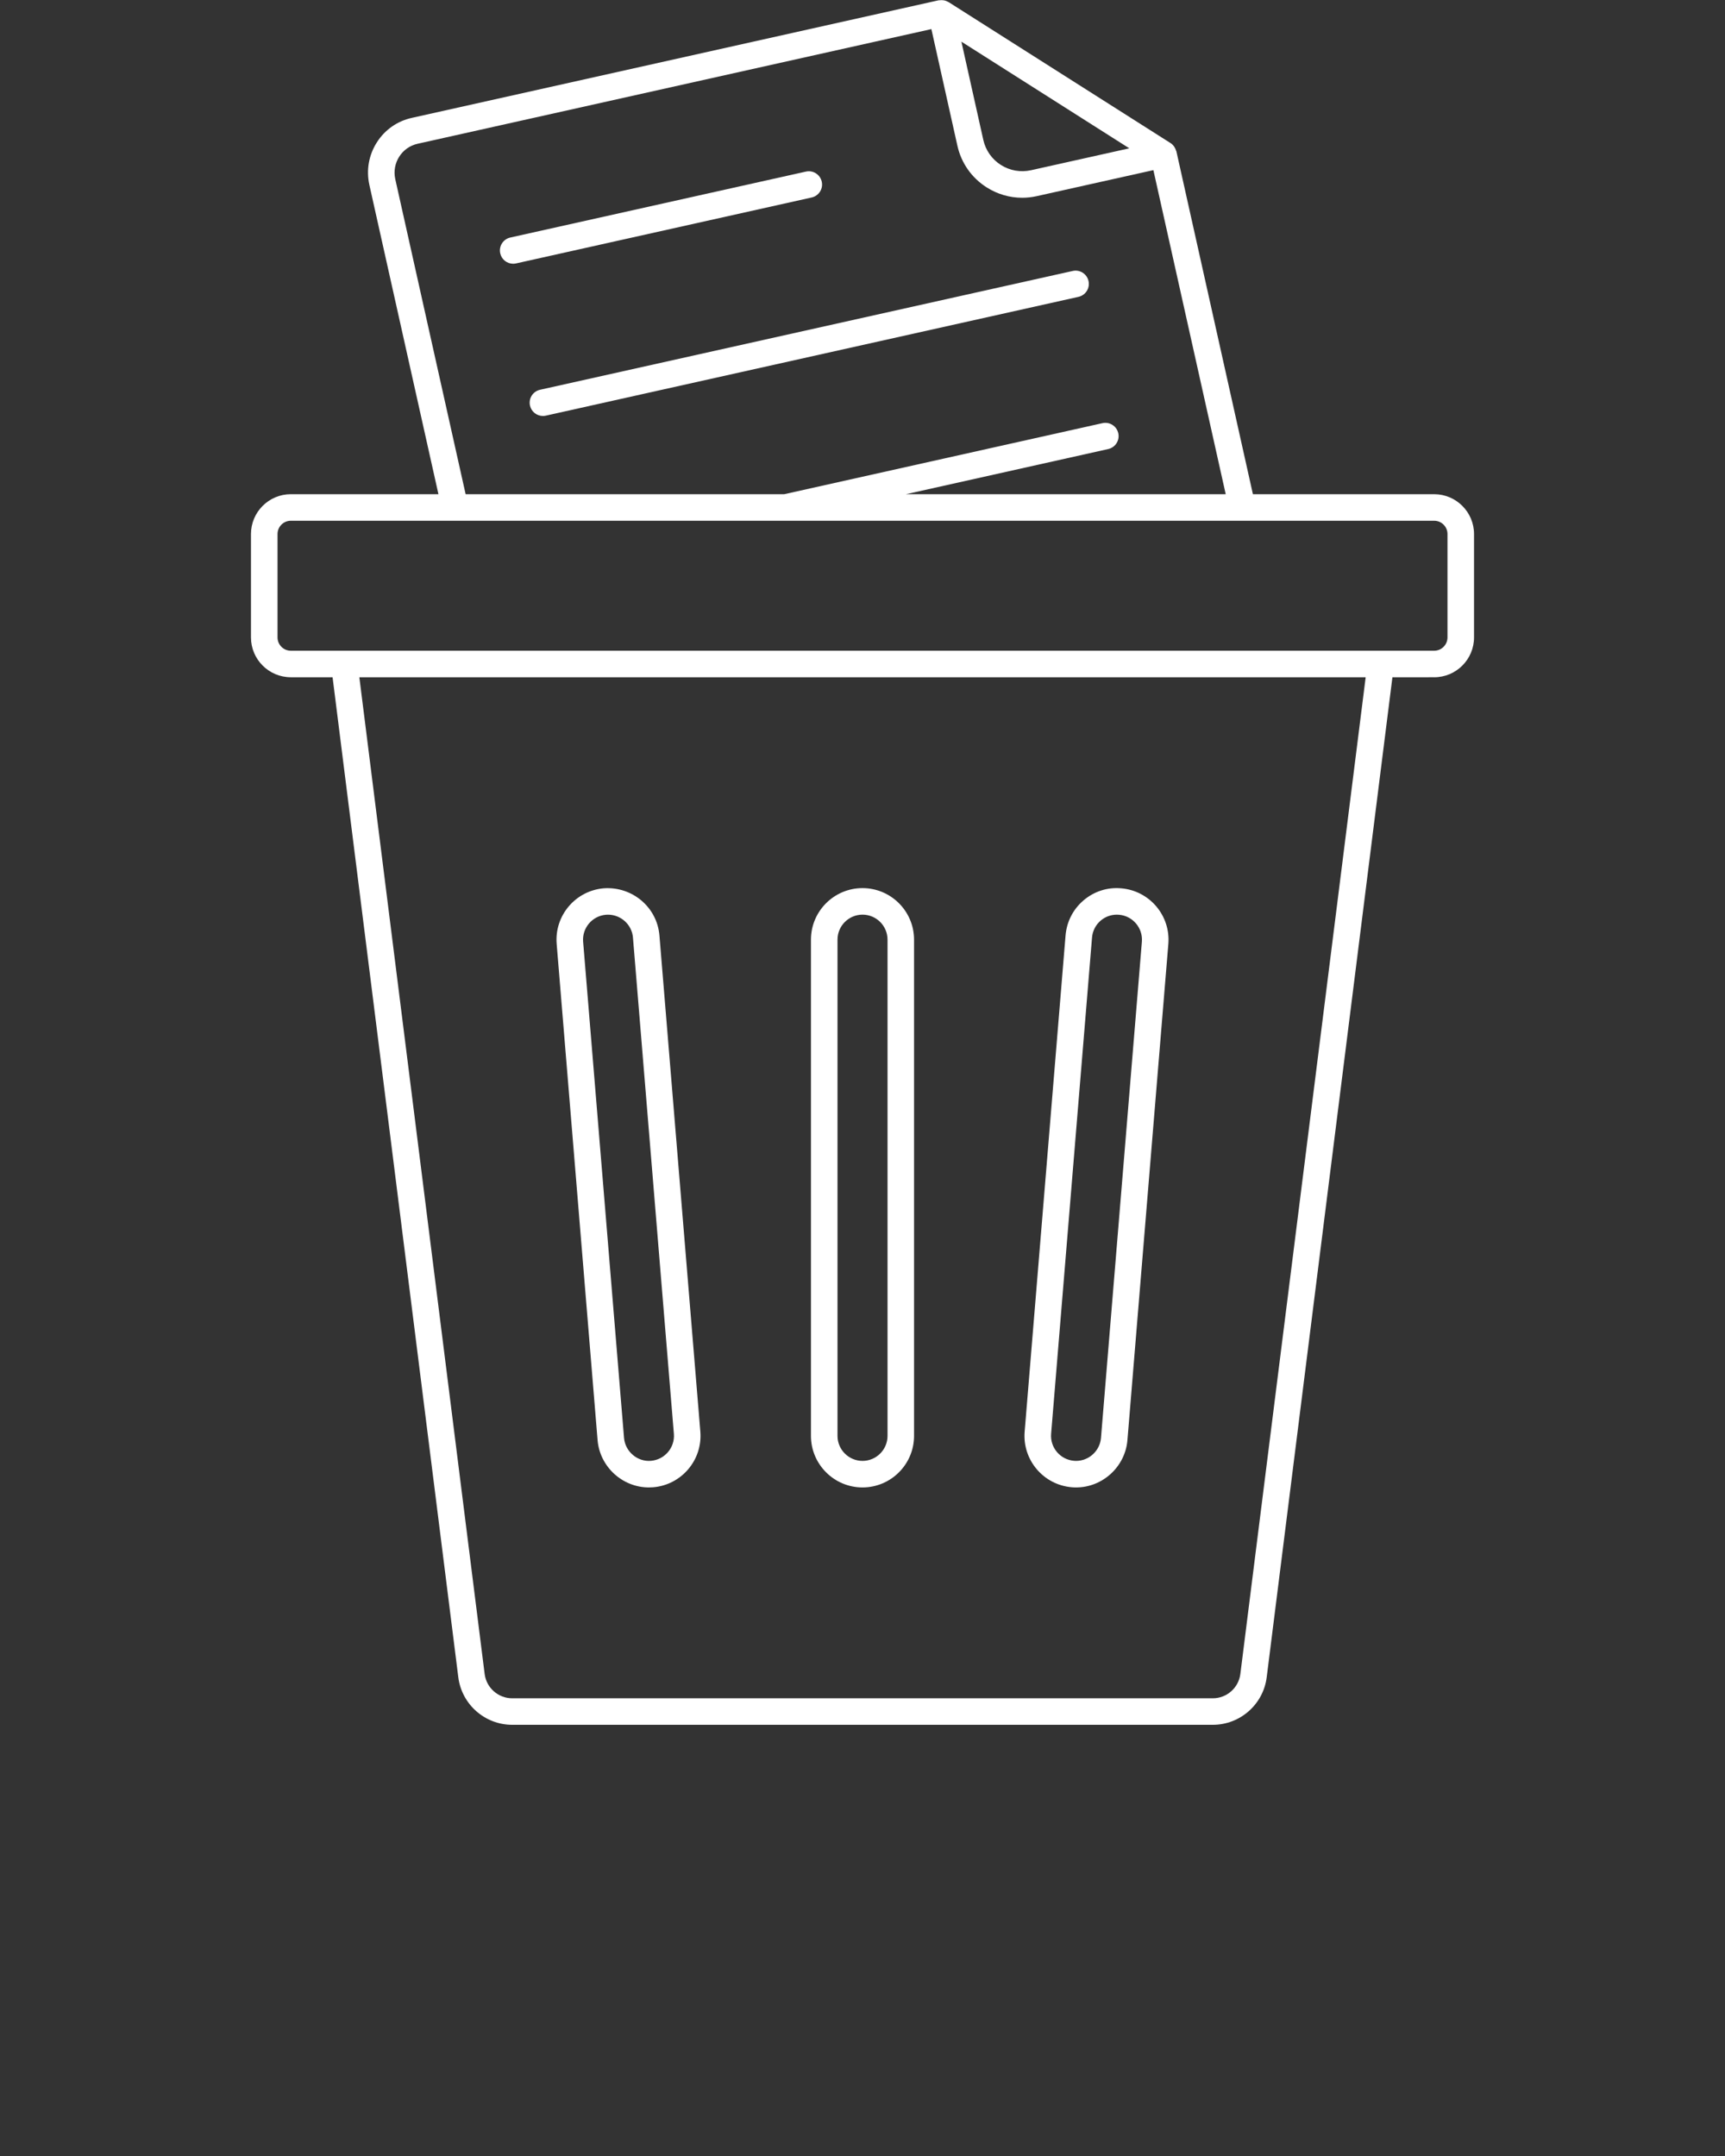 <svg xmlns="http://www.w3.org/2000/svg" xmlns:xlink="http://www.w3.org/1999/xlink" version="1.1" x="0px" y="0px" viewBox="0 0 130 162.5" style="enable-background:new 0 0 130 130;" xml:space="preserve"><rect x="0" y="0" width="130" height="162.5" fill="#333333" stroke="none"/><g fill="#ffffff"><path d="M108.083,51.046c1.656,0,3.003-1.347,3.003-3.003v-7.791   c0-1.656-1.347-3.003-3.003-3.003H94.422L88.656,11.411   c-0.004-0.018-0.017-0.031-0.022-0.049c-0.026-0.093-0.065-0.179-0.116-0.261   c-0.016-0.026-0.029-0.052-0.048-0.076c-0.07-0.092-0.152-0.176-0.253-0.24   l-0.001-0c-0-0-0.001-0-0.001-0.001L71.5,0.166   c-0.025-0.016-0.053-0.023-0.079-0.038c-0.079-0.042-0.16-0.076-0.246-0.096   c-0.041-0.01-0.083-0.011-0.125-0.016c-0.082-0.008-0.163-0.007-0.245,0.005   c-0.024,0.004-0.047-0.004-0.072,0.002L31.047,8.882   c-1.104,0.24-2.045,0.899-2.651,1.856c-0.604,0.951-0.804,2.082-0.562,3.188   l5.208,23.322H21.917c-1.656,0-3.003,1.347-3.003,3.003v7.791   c0,1.656,1.347,3.003,3.003,3.003h3.147l9.475,75.374   c0.258,2.042,2.004,3.581,4.061,3.581h52.801c2.058,0,3.803-1.54,4.06-3.581   l9.475-75.374H108.083z M85.107,11.179l-7.404,1.651   c-0.787,0.174-1.594,0.033-2.273-0.397c-0.68-0.432-1.15-1.103-1.326-1.889   l-1.651-7.404L85.107,11.179z M29.787,13.496   c-0.263-1.207,0.493-2.4,1.691-2.662l38.713-8.641l1.96,8.787   c0.291,1.308,1.074,2.423,2.205,3.142c0.814,0.517,1.737,0.783,2.679,0.783   c0.366,0,0.736-0.041,1.103-0.123l8.784-1.959l5.451,24.427H68.267l15.251-3.405   c0.539-0.12,0.879-0.654,0.758-1.193c-0.119-0.539-0.656-0.879-1.193-0.758   l-23.99,5.356H35.091L29.787,13.496z M93.476,126.17   c-0.131,1.044-1.023,1.831-2.075,1.831H38.6c-1.052,0-1.944-0.787-2.076-1.831   l-9.443-75.124h75.839L93.476,126.17z M25.947,49.046h-4.029   c-0.553,0-1.003-0.45-1.003-1.003v-7.791c0-0.553,0.45-1.003,1.003-1.003   h86.165c0.553,0,1.003,0.45,1.003,1.003v7.791c0,0.553-0.45,1.003-1.003,1.003   h-4.029H25.947z"/><path d="M80.773,112.096c0.109,0.01,0.218,0.014,0.323,0.014   c2.004,0,3.704-1.565,3.87-3.565l3.083-37.403   c0.174-2.134-1.42-4.013-3.553-4.188c-1.041-0.096-2.049,0.235-2.839,0.908   c-0.786,0.67-1.267,1.608-1.354,2.644l-3.083,37.401   C77.045,110.04,78.639,111.92,80.773,112.096z M82.297,70.669   c0.042-0.505,0.275-0.961,0.657-1.285c0.341-0.29,0.767-0.445,1.214-0.445   c0.054,0,0.108,0.002,0.163,0.007c1.035,0.085,1.809,0.997,1.724,2.032   l-3.082,37.401c-0.081,0.971-0.905,1.73-1.877,1.73   c-0.051,0-0.103-0.002-0.157-0.007c-1.036-0.085-1.81-0.997-1.724-2.033   L82.297,70.669z"/><path d="M65,112.11c2.142,0,3.885-1.743,3.885-3.885V70.823   c0-2.142-1.743-3.885-3.885-3.885s-3.885,1.743-3.885,3.885v37.401   C61.116,110.366,62.859,112.11,65,112.11z M63.116,70.823   c0-1.039,0.846-1.885,1.885-1.885s1.885,0.846,1.885,1.885v37.401   c0,1.039-0.846,1.885-1.885,1.885s-1.885-0.846-1.885-1.885V70.823z"/><path d="M48.904,112.11c0.107,0,0.218-0.004,0.321-0.013   c2.136-0.177,3.729-2.057,3.554-4.191l-3.083-37.401   c-0.176-2.127-2.045-3.703-4.19-3.553c-2.135,0.177-3.729,2.056-3.554,4.19   l3.083,37.402C45.2,110.543,46.899,112.11,48.904,112.11z M45.667,68.946   c0.051-0.004,0.102-0.006,0.151-0.006c0.974,0,1.804,0.747,1.884,1.729   l3.083,37.401c0.086,1.036-0.688,1.948-1.728,2.034   c-1.02,0.09-1.944-0.703-2.028-1.724l-3.083-37.402   C43.86,69.943,44.633,69.031,45.667,68.946z"/><path d="M39.941,30.57c0.104,0.466,0.517,0.782,0.975,0.782   c0.072,0,0.146-0.008,0.219-0.024l40.14-8.954   c0.539-0.12,0.879-0.654,0.758-1.193c-0.12-0.539-0.655-0.881-1.193-0.758   l-40.14,8.954C40.16,29.496,39.82,30.031,39.941,30.57z"/><path d="M38.673,19.878c0.072,0,0.146-0.008,0.219-0.024l22.279-4.97   c0.539-0.12,0.879-0.654,0.758-1.193c-0.119-0.539-0.656-0.88-1.193-0.758   L38.457,17.903c-0.539,0.12-0.879,0.654-0.758,1.193   C37.802,19.562,38.215,19.878,38.673,19.878z"/></g></svg>